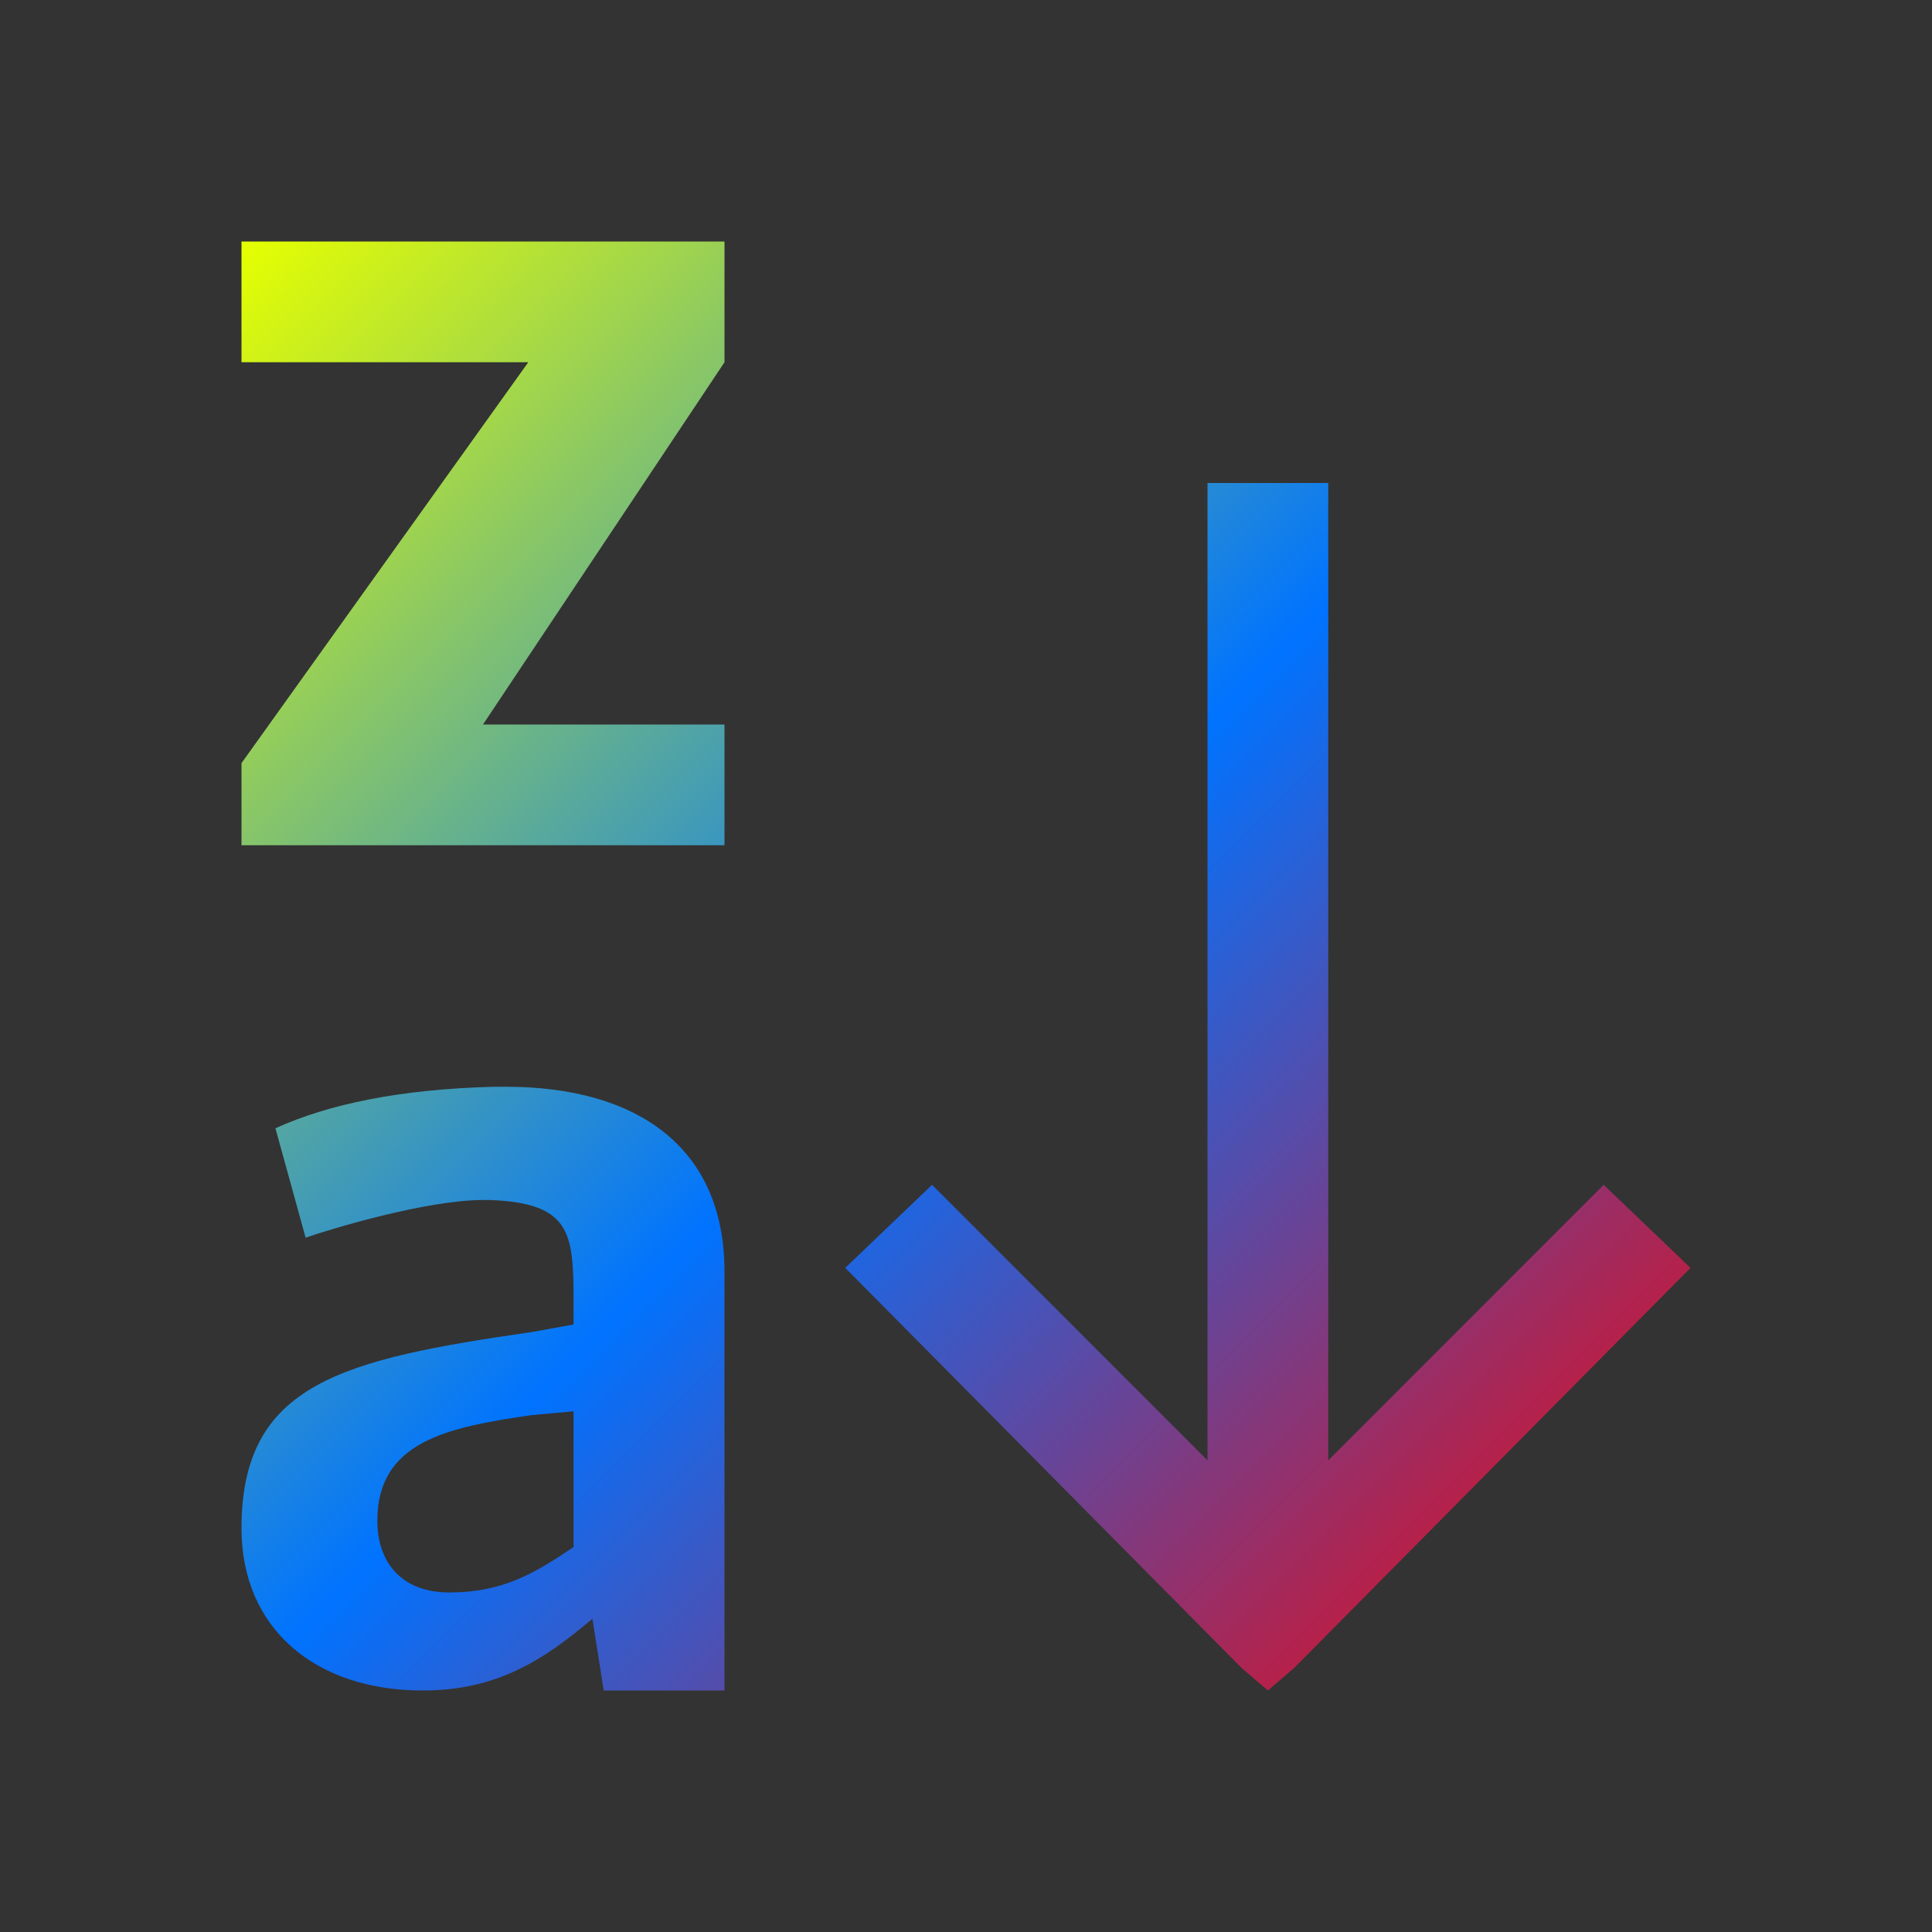 <svg xmlns="http://www.w3.org/2000/svg" xmlns:xlink="http://www.w3.org/1999/xlink" width="16" height="16" viewBox="0 0 16 16" version="1.1"><rect x="0" y="0" width="16" height="16" fill="#333333" stroke="none"/><defs><linearGradient id="linear0" x1="0%" x2="100%" y1="0%" y2="100%"><stop offset="0%" style="stop-color:#e5ff00; stop-opacity:1"/><stop offset="50%" style="stop-color:#0073ff; stop-opacity:1"/><stop offset="100%" style="stop-color:#ff0000; stop-opacity:1"/></linearGradient></defs><g id="surface1"><path style=" stroke:none;fill-rule:nonzero;fill:url(#linear0);fill-opacity:1;" d="M 2 2 L 2 3 L 4.375 3 L 2 6.32 L 2 7 L 6 7 L 6 6 L 4 6 L 6 3 L 6 2 Z M 10 4 L 10 12.094 L 7.719 9.812 L 7 10.5 L 10.281 13.812 L 10.5 14 L 10.719 13.812 L 14 10.5 L 13.281 9.812 L 11 12.094 L 11 4 Z M 4.094 9 C 3.309 9.02 2.719 9.145 2.281 9.344 L 2.531 10.25 C 2.742 10.176 3.535 9.938 4 9.938 L 4.062 9.938 C 4.711 9.965 4.75 10.195 4.75 10.75 L 4.75 10.969 L 4.406 11.031 C 2.84 11.258 2 11.453 2 12.656 C 2 13.492 2.617 14 3.5 14 C 4.109 14 4.496 13.754 4.906 13.406 L 5 14 L 6 14 L 6 10.531 C 6 9.504 5.281 9 4.188 9 Z M 4.75 11.688 L 4.75 12.812 C 4.414 13.039 4.156 13.188 3.719 13.188 C 3.328 13.188 3.125 12.941 3.125 12.594 C 3.125 11.938 3.703 11.82 4.406 11.719 Z M 4.75 11.688 "/></g></svg>
